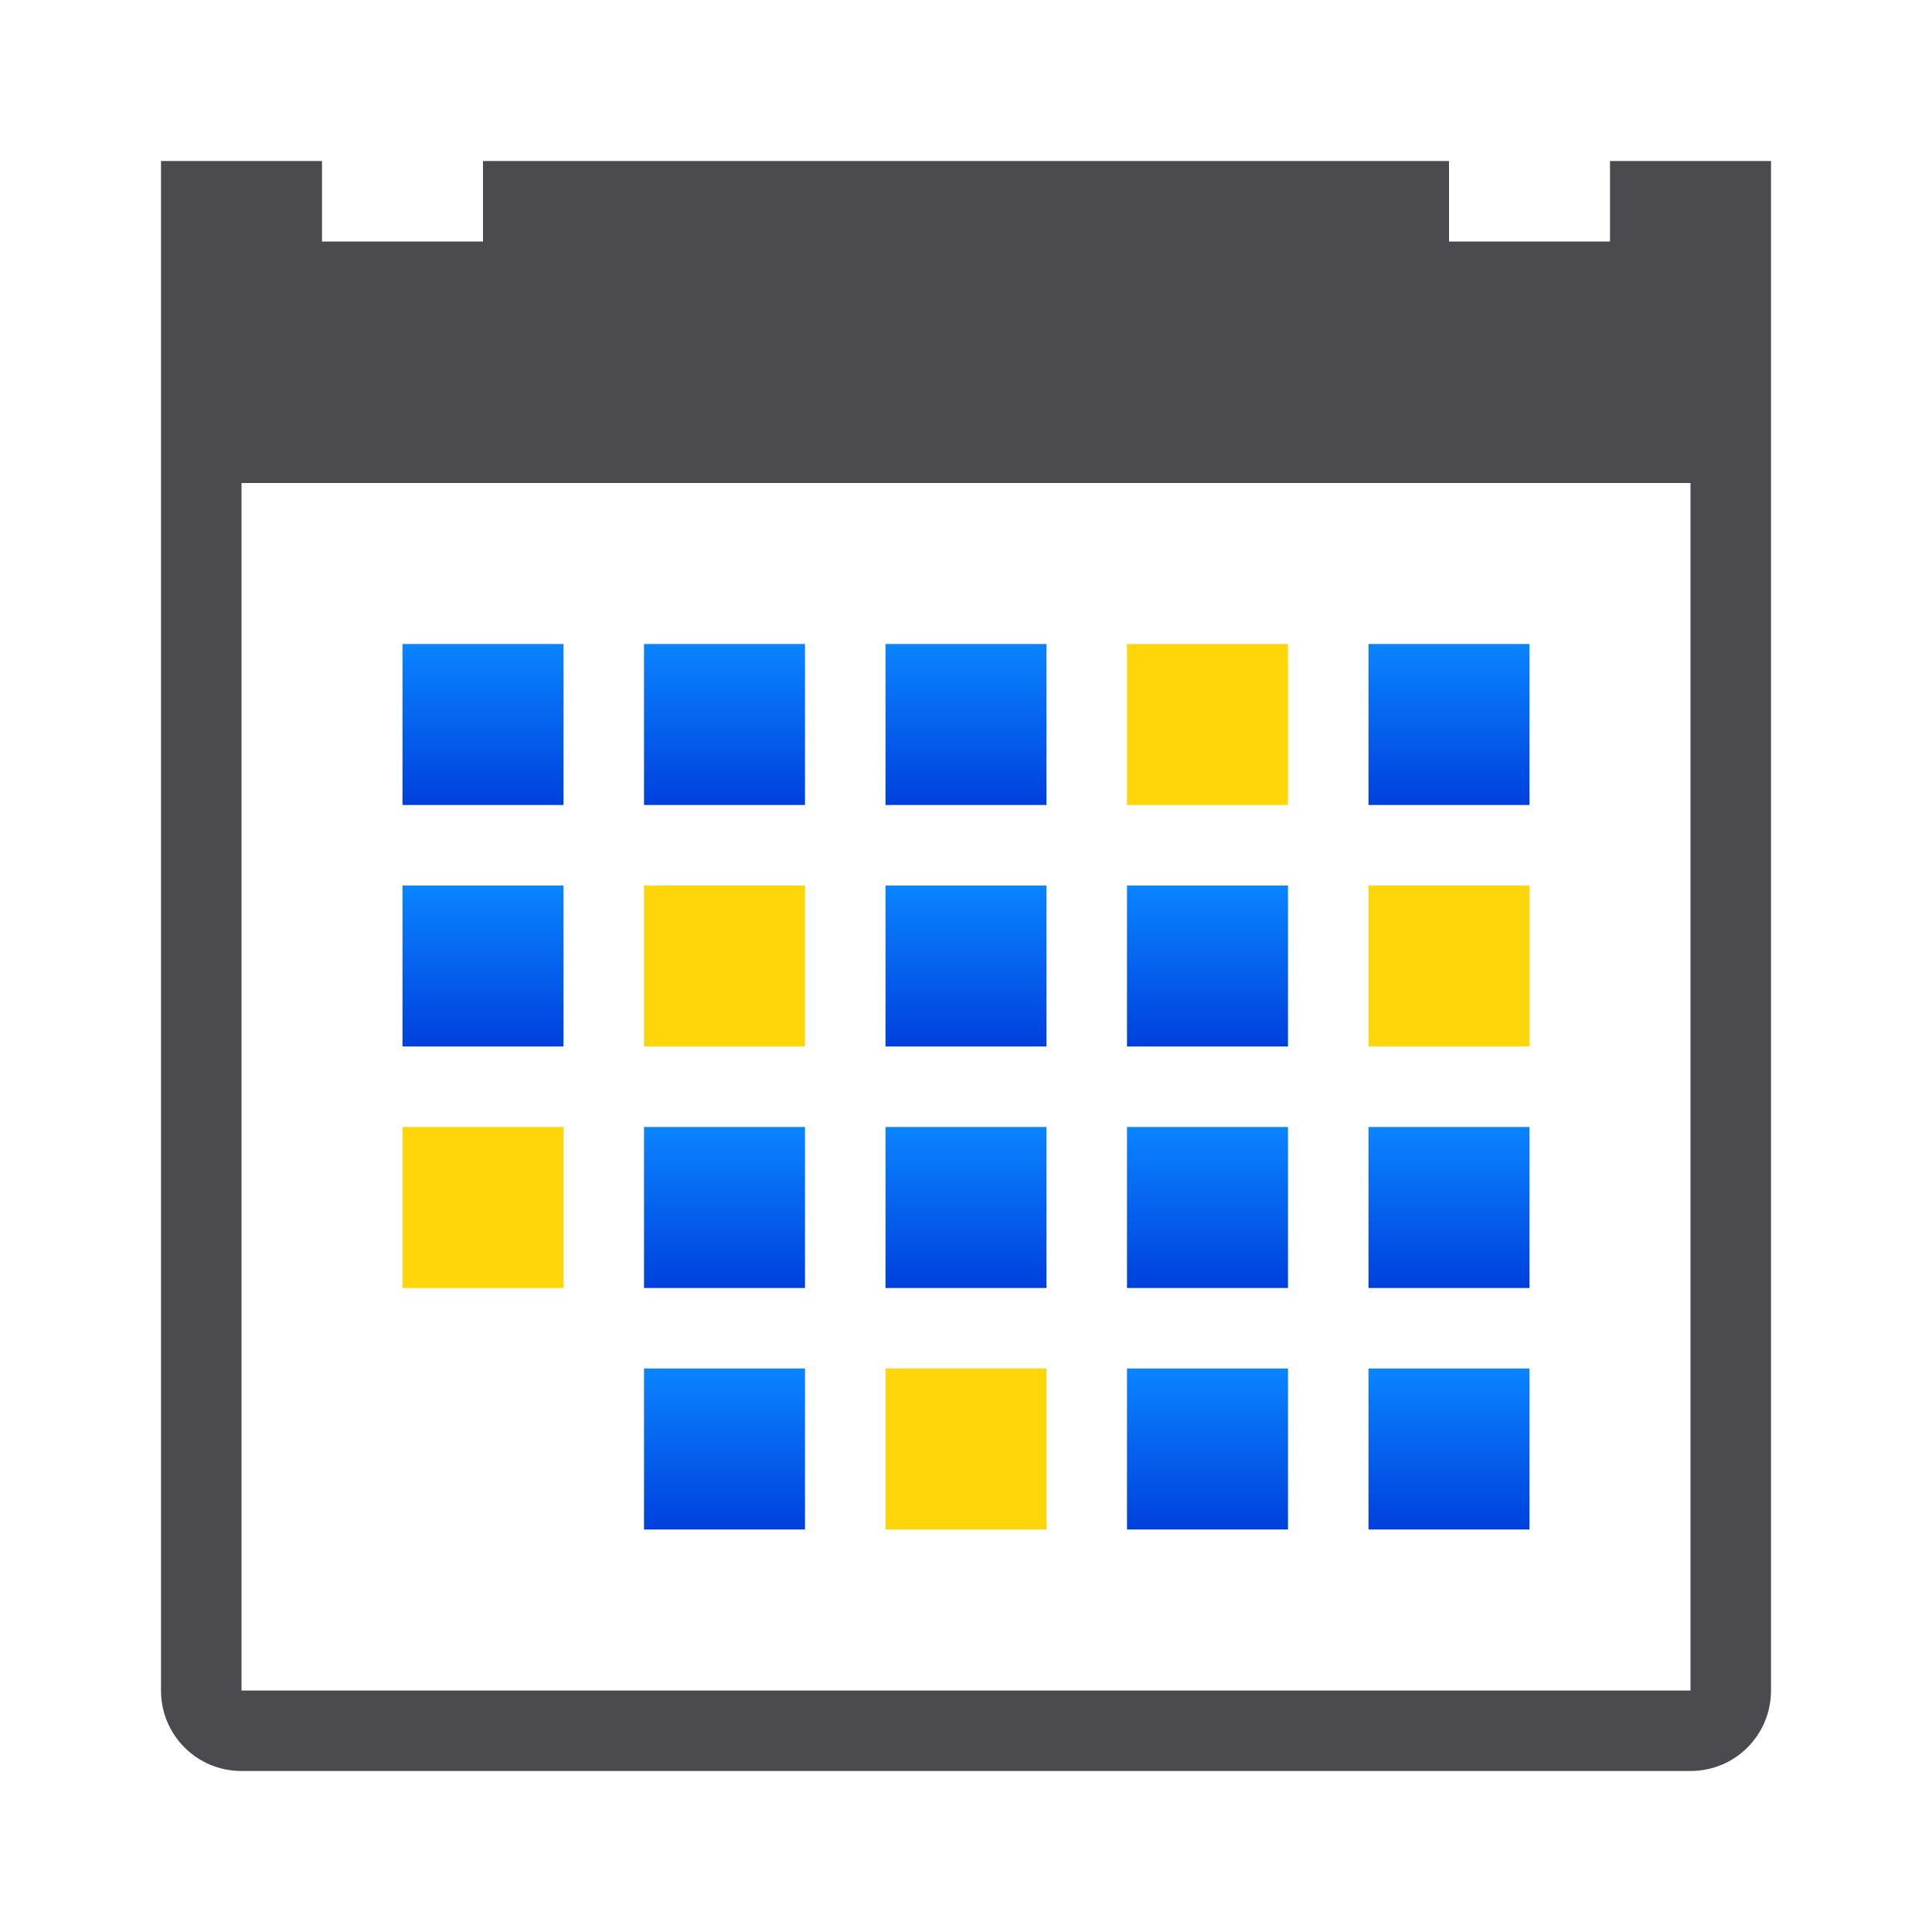 <svg viewBox="0 0 24 24" xmlns="http://www.w3.org/2000/svg" xmlns:xlink="http://www.w3.org/1999/xlink"><linearGradient id="a" gradientUnits="userSpaceOnUse" x1="14" x2="14" xlink:href="#b" y1="13" y2="11"/><linearGradient id="b" gradientUnits="userSpaceOnUse" x1="91" x2="91" y1="15" y2="-5"><stop offset="0" stop-color="#0040dd"/><stop offset="1" stop-color="#0a84ff"/></linearGradient><linearGradient id="c" gradientUnits="userSpaceOnUse" x1="17" x2="17" xlink:href="#b" y1="10" y2="8"/><linearGradient id="d" gradientUnits="userSpaceOnUse" x1="11" x2="11" xlink:href="#b" y1="10" y2="8"/><linearGradient id="e" gradientUnits="userSpaceOnUse" x1="8" x2="8" xlink:href="#b" y1="10" y2="8"/><linearGradient id="f" gradientUnits="userSpaceOnUse" x1="5" x2="5" xlink:href="#b" y1="10" y2="8"/><linearGradient id="g" gradientUnits="userSpaceOnUse" x1="11" x2="11" xlink:href="#b" y1="13" y2="11"/><linearGradient id="h" gradientUnits="userSpaceOnUse" x1="8" x2="8" xlink:href="#b" y1="16" y2="14"/><linearGradient id="i" gradientUnits="userSpaceOnUse" x1="11" x2="11" xlink:href="#b" y1="16" y2="14"/><linearGradient id="j" gradientUnits="userSpaceOnUse" x1="5" x2="5" xlink:href="#b" y1="13" y2="11"/><linearGradient id="k" gradientUnits="userSpaceOnUse" x1="14" x2="14" xlink:href="#b" y1="16" y2="14"/><linearGradient id="l" gradientUnits="userSpaceOnUse" x1="17" x2="17" xlink:href="#b" y1="16" y2="14"/><linearGradient id="m" gradientUnits="userSpaceOnUse" x1="17" x2="17" xlink:href="#b" y1="19" y2="17"/><linearGradient id="n" gradientUnits="userSpaceOnUse" x1="14" x2="14" xlink:href="#b" y1="19" y2="17"/><linearGradient id="o" gradientUnits="userSpaceOnUse" x1="8" x2="8" xlink:href="#b" y1="19" y2="17"/><path d="m2 2v2 2 15c0 .554.446 1 1 1h18c.554 0 1-.446 1-1v-15-2-2h-1-1v1h-2v-1h-12v1h-2v-1h-1zm1 4h18v15h-18z" fill="#4b4b4f"/><g stroke-width=".667"><path d="m11 8h2v2h-2z" fill="url(#d)"/><path d="m14 8h2v2h-2z" fill="#ffd60a"/><path d="m17 8h2v2h-2z" fill="url(#c)"/><path d="m14 11h2v2h-2z" fill="url(#a)"/><path d="m17 11h2v2h-2z" fill="#ffd60a"/><path d="m8 8h2v2h-2z" fill="url(#e)"/><path d="m5 8h2v2h-2z" fill="url(#f)"/><path d="m11 11h2v2h-2z" fill="url(#g)"/><path d="m8 11h2v2h-2z" fill="#ffd60a"/><path d="m8 14h2v2h-2z" fill="url(#h)"/><path d="m11 14h2v2h-2z" fill="url(#i)"/><path d="m5 14h2v2h-2z" fill="#ffd60a"/><path d="m5 11h2v2h-2z" fill="url(#j)"/><path d="m14 14h2v2h-2z" fill="url(#k)"/><path d="m17 14h2v2h-2z" fill="url(#l)"/><path d="m17 17h2v2h-2z" fill="url(#m)"/><path d="m11 17h2v2h-2z" fill="#ffd60a"/><path d="m14 17h2v2h-2z" fill="url(#n)"/><path d="m8 17h2v2h-2z" fill="url(#o)"/></g></svg>